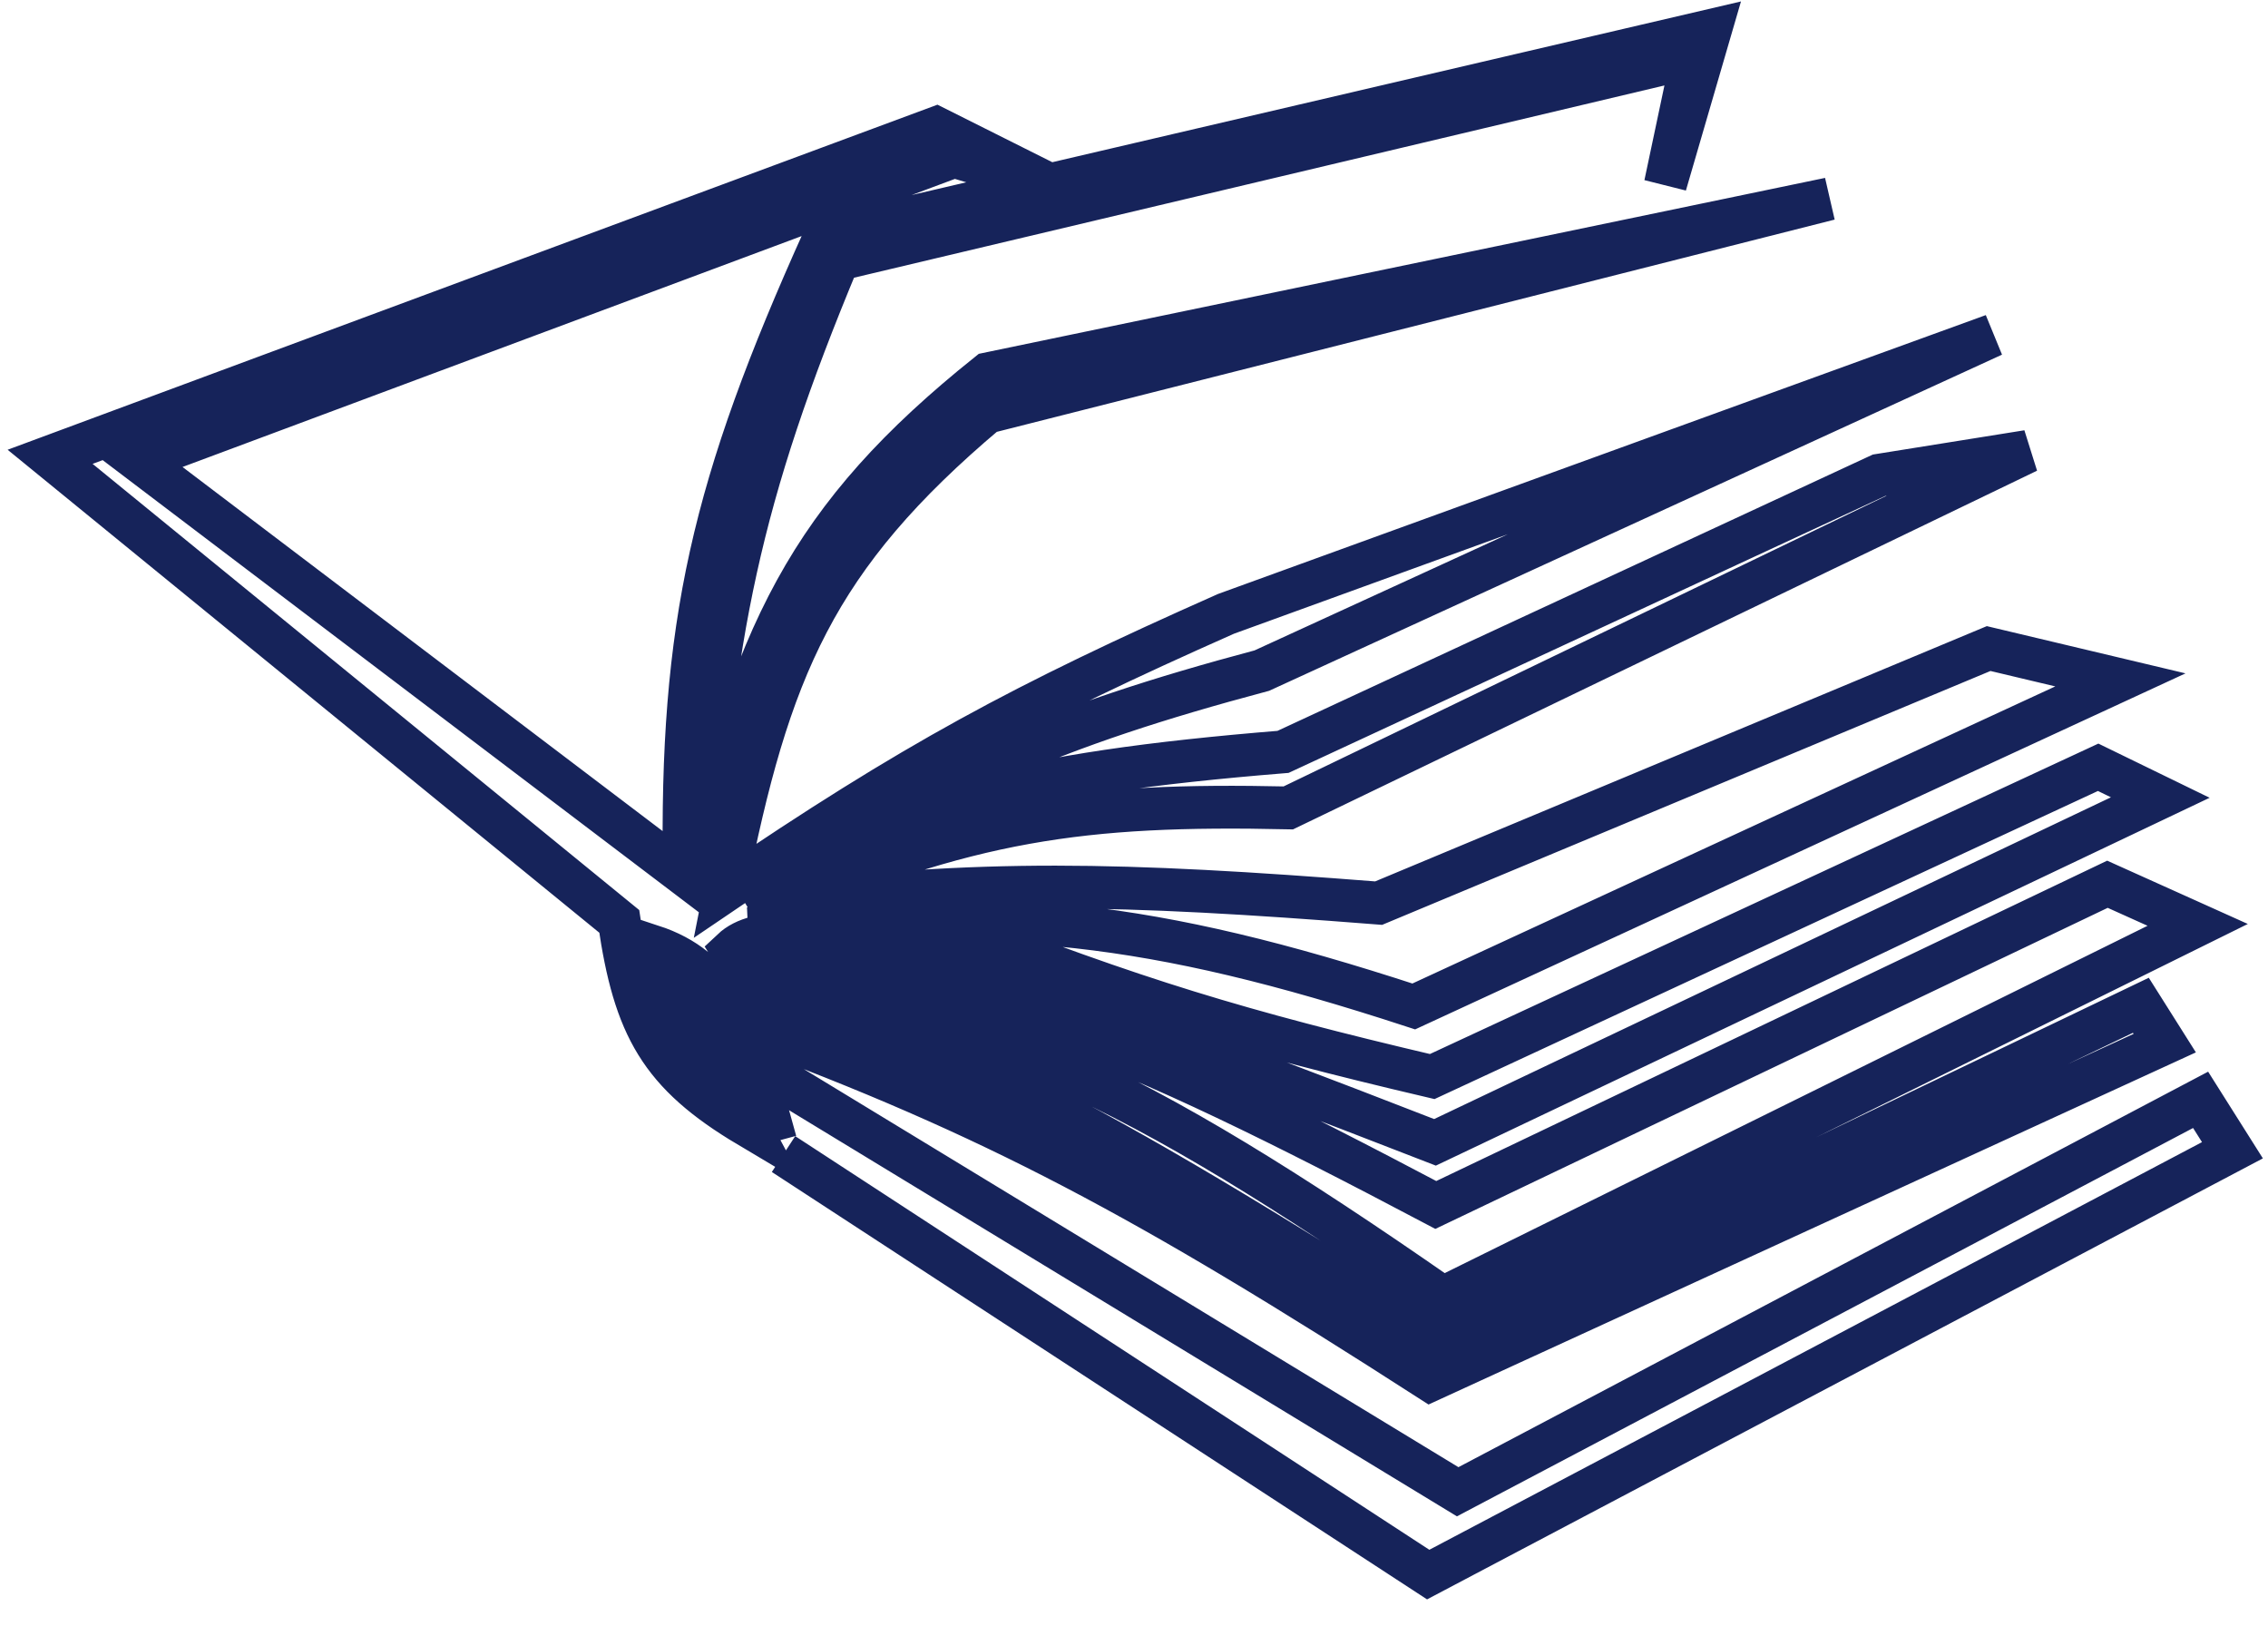 <svg width="53" height="38" viewBox="0 0 53 38" fill="none" xmlns="http://www.w3.org/2000/svg">
<path d="M18.31 26.964L33.375 36.789L52.169 26.875L51.425 25.697L34.064 34.854L17.721 24.918L17.389 23.915C23.228 26.074 26.761 27.961 33.423 32.247L50.587 24.372L50.029 23.488L33.655 31.339C25.409 26.08 21.68 24.126 17.365 23.24L17.179 22.946C22.784 23.602 26.419 25.243 33.718 30.324L51.357 21.609L49.248 20.66L33.553 28.153C26.229 24.286 22.463 22.695 17.341 22.566L17.109 22.197C18.275 21.099 22.488 22.396 33.534 26.69L50.483 18.634L49.031 17.927L33.469 25.153C28.951 24.092 26.508 23.345 22.209 21.667L17.498 21.698C23.435 21.196 26.826 21.485 33.038 23.515L49.551 15.885L46.472 15.153L32.217 21.101C26.128 20.623 22.925 20.558 17.962 21.158C22.614 19.151 25.282 18.769 30.106 18.876L47.386 10.547L43.913 11.103L29.983 17.567C23.744 18.075 21 18.84 17.352 20.989C21.937 18.146 24.592 16.974 29.488 15.668L46.576 7.832L28.65 14.342C23.911 16.444 21.334 17.826 16.939 20.814C17.961 15.62 19.044 13.016 23.058 9.634L42.751 4.646L23.092 8.732C18.917 12.073 17.546 14.845 16.271 20.872C16.622 14.859 17.281 11.6 19.593 6.061L39.548 1.328L38.917 4.312L39.965 0.715L19.267 5.546C16.644 11.361 15.899 14.596 15.992 20.43L3.239 10.76L22.297 3.653L24.529 4.318L21.878 2.99L1.171 10.673L14.471 21.527C14.827 23.992 15.429 25.083 17.496 26.313L15.238 22.104C16.789 22.616 17.351 23.822 18.123 26.669" stroke="#16235A"/>
</svg>
